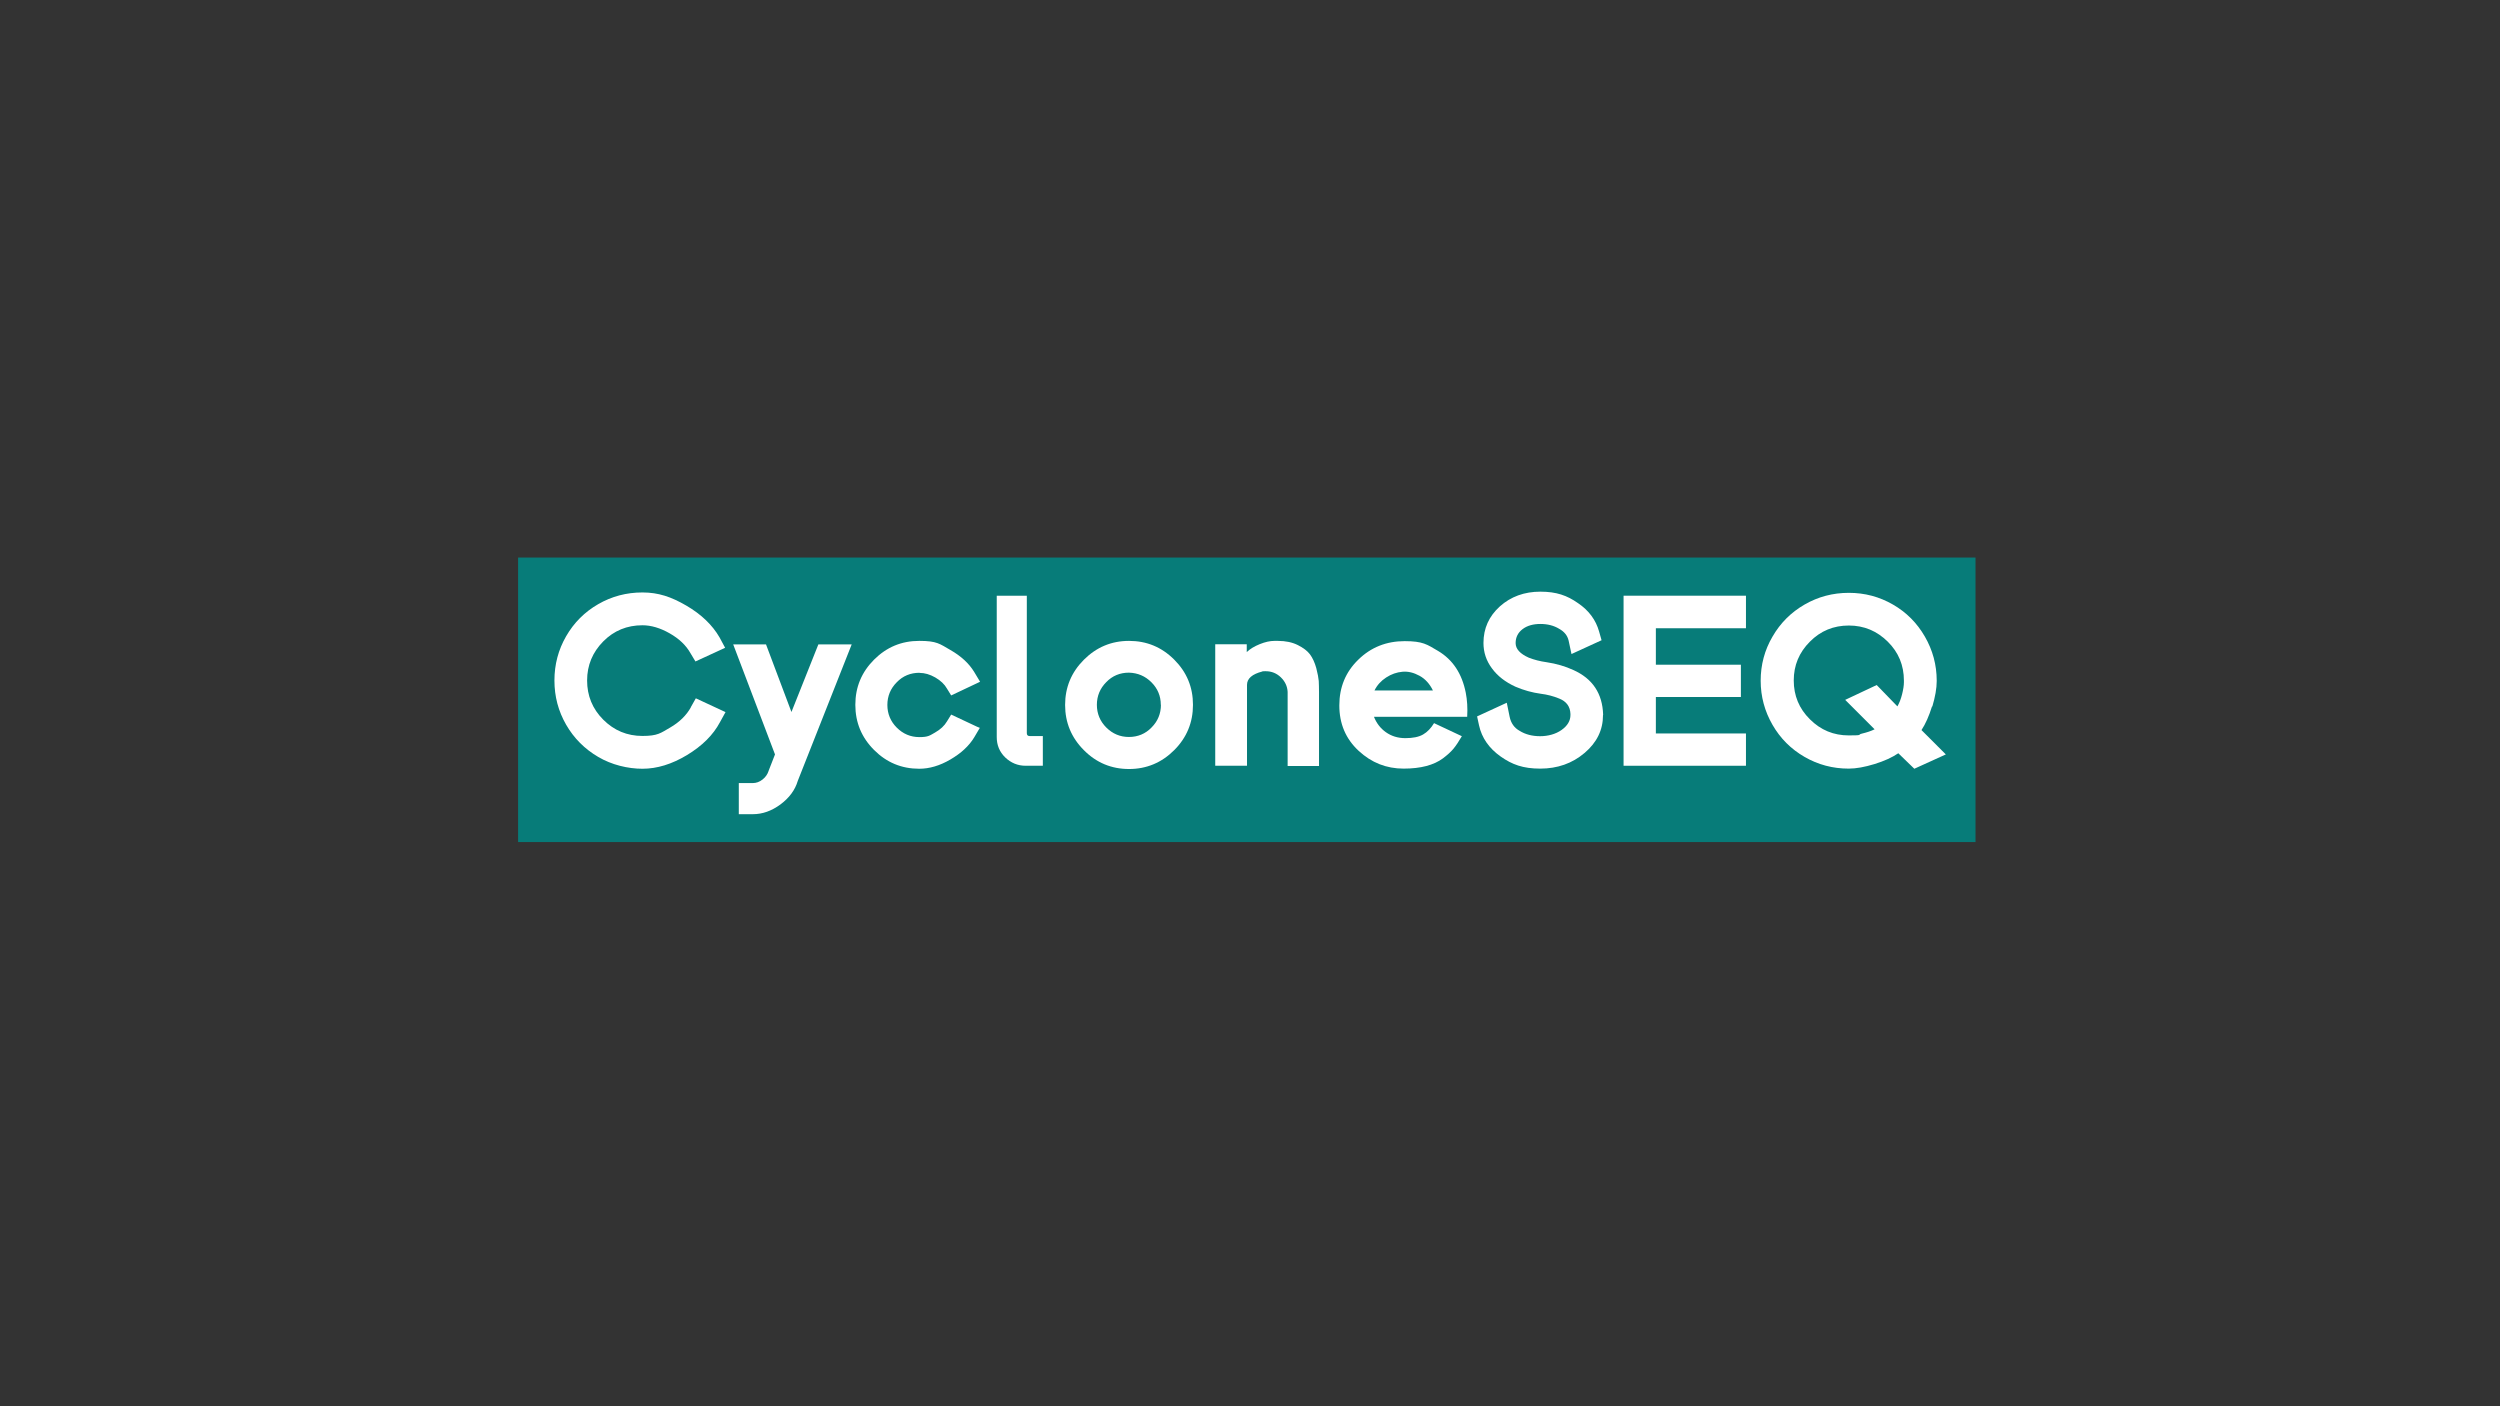 <?xml version="1.0" encoding="UTF-8"?>
<svg xmlns="http://www.w3.org/2000/svg" version="1.1" viewBox="0 0 1920 1080">
  <rect x="0" y="0" width="1920" height="1080" fill="#333333" stroke="none"/>
  <defs>
    <style>
      .cls-1 {
        fill: #077c79;
      }

      .cls-2 {
        fill: #fff;
      }
    </style>
  </defs>
  <!-- Generator: Adobe Illustrator 28.6.0, SVG Export Plug-In . SVG Version: 1.2.0 Build 709)  -->
  <g>
    <g id="_图层_1">
      <rect class="cls-1" x="397.9" y="428.2" width="1119.3" height="218.5"/>
      <g>
        <path class="cls-2" d="M530.5,543.2l3.9-6.9,22.8,10.6-4.3,7.8c-5.2,9.8-13.7,18.2-25.3,25.2-11.6,7-23,10.5-34.2,10.5s-23.7-3-34-9.1c-10.4-6.1-18.6-14.3-24.6-24.7-6-10.4-9-21.7-9-34s3-23.6,9-34c6-10.4,14.2-18.6,24.6-24.6,10.4-6,21.7-9,34-9s22.2,3.4,33.7,10.1c11.5,6.7,20,14.9,25.5,24.4l4.3,8-22.8,10.5-3.9-6.5c-3.4-6-8.7-11-15.9-15.1-7.2-4.1-14.2-6.2-20.9-6.2-11.8,0-21.9,4.1-30.1,12.4s-12.4,18.3-12.4,30,4.1,21.8,12.4,30.1c8.3,8.3,18.3,12.5,30.1,12.5s13.9-2.2,21.2-6.4,12.6-9.5,16-15.6h0Z"/>
        <path class="cls-2" d="M607.8,546.9l20.7-52h25.6l-41.4,104.8c-2.1,7.1-6.6,13.1-13.3,18.1-6.8,5-13.8,7.5-21.2,7.5h-10.8v-23.9h10.8c2.6,0,5.1-.9,7.4-2.7s3.8-4,4.6-6.4l.2-.6,4.8-12.3-32.1-84.5h25.2l19.6,52.1h0Z"/>
        <path class="cls-2" d="M706.3,516.7h-.2c-6.8,0-12.7,2.4-17.4,7.3-4.8,4.8-7.2,10.7-7.2,17.4s2.4,12.6,7.2,17.4,10.6,7.3,17.4,7.3,7.9-1.2,12-3.5c4.2-2.4,7.2-5.2,9.2-8.6l3.2-5.2,19.8,9.3,2.2.9-4.3,7.3c-4,6.6-10.1,12.2-18.3,17s-16.2,7.1-23.9,7.1c-13.6,0-25.1-4.8-34.7-14.4-9.6-9.6-14.4-21.1-14.4-34.7s4.8-25.1,14.4-34.7c9.6-9.6,21.1-14.4,34.7-14.4s15.7,2.3,23.9,7c8.2,4.7,14.3,10.3,18.3,16.9l4.5,7.5-22.2,10.5-3.2-5.2c-1.9-3.4-4.9-6.2-9-8.6-4.2-2.4-8.2-3.5-12-3.5h0Z"/>
        <path class="cls-2" d="M788.2,457.5h.4v105.6c0,1.5.8,2.2,2.2,2.2h10.1v22.8h-13.2c-6.1,0-11.3-2.2-15.7-6.4-4.4-4.3-6.5-9.5-6.5-15.6v-108.6h22.8Z"/>
        <path class="cls-2" d="M832.4,506.7c9.6-9.6,21.1-14.5,34.7-14.5s25.1,4.8,34.7,14.4,14.4,21.1,14.4,34.7-4.8,25.2-14.4,34.8c-9.6,9.6-21.2,14.5-34.7,14.5s-25.1-4.8-34.7-14.5c-9.6-9.6-14.4-21.2-14.4-34.7s4.8-25.1,14.4-34.7h0ZM891.7,541.3h-.2c0-6.7-2.4-12.5-7.2-17.3-4.8-4.8-10.5-7.2-17.3-7.4-6.8,0-12.7,2.4-17.4,7.3-4.8,4.8-7.2,10.7-7.2,17.4s2.4,12.6,7.2,17.4,10.6,7.3,17.4,7.3,12.7-2.4,17.4-7.3c4.8-4.8,7.2-10.7,7.2-17.5h0Z"/>
        <path class="cls-2" d="M1013,531.6v56.7h-24.1v-56.9c-.2-4.3-2-8.1-5.2-11.2-3.2-3.1-7.1-4.7-11.6-4.7s-1.7,0-2.6.2c-7.8,2-11.8,5.4-11.8,10.3v62.1h-24.4v-93.3h24.2v6c2.5-2.4,5.8-4.4,10-6.1s7.9-2.5,11.3-2.5h2.6c6,0,11.1,1.1,15.3,3.2,4.2,2.1,7.4,4.5,9.4,7.2,2,2.7,3.6,6.2,4.8,10.5,1.1,4.3,1.7,7.6,1.9,9.9.1,2.3.2,5.2.2,8.7h0Z"/>
        <path class="cls-2" d="M1101.2,555.3l21.5,10.1c-2.4,4.1-4.5,7.3-6.5,9.7s-4.7,4.8-8,7.3c-7,5.2-17,7.9-30.2,7.9-13.2,0-24.7-4.5-34.6-13.7s-14.8-20.8-14.8-34.8,4.8-25.7,14.6-35.2c9.7-9.5,21.6-14.2,35.6-14.2s17.1,2.5,25.6,7.5c11.3,6.7,18.4,17.4,21.3,32.1,1.1,5.6,1.5,11.8,1.1,18.5h-71.6c1.9,4.8,4.9,8.8,9.1,11.8s9.2,4.6,15,4.6,10.3-.9,13.6-2.8c3.3-1.9,6.1-4.8,8.5-8.8h0ZM1100.5,530.3c-2.5-5.1-5.9-8.9-10.3-11.3-4.4-2.4-8.7-3.5-13.1-3.1-4.4.4-8.5,1.8-12.5,4.4s-7,5.9-9,10h44.8Z"/>
        <path class="cls-2" d="M1231.1,549.3c0,11.3-4.7,21-14.2,29-9.4,8-20.8,12-34,12s-21.6-3.1-30.4-9.3c-8.9-6.3-14.5-14.3-16.6-23.9l-1.5-6.9,22.8-10.5,2.2,10.8c1,4.8,3.5,8.5,7.7,10.8,4.3,2.7,9.6,4.1,15.7,4.1s12-1.6,16.5-4.8,6.8-7,6.8-11.5v-.8c-.2-5.7-3.1-9.6-8.6-11.8-4.6-1.9-9.3-3.1-14.2-3.7-6.6-.9-13.1-2.7-19.4-5.4-7.7-3.5-13.8-8.2-18.1-14.1-4.4-5.9-6.5-12.4-6.5-19.5,0-11.2,4.2-20.5,12.6-28.1,8.4-7.5,18.8-11.3,31.1-11.3s20.5,2.9,28.9,8.8c8.3,5.6,13.7,12.9,16.2,21.8l1.9,6.7-23.1,10.6-2.2-10.3c-.9-3.9-3.3-6.9-7.3-9.1-4.1-2.5-8.9-3.7-14.4-3.7s-10.2,1.3-13.7,4c-3.5,2.7-5.3,6.2-5.3,10.7s3.4,8.2,10.1,11.2c4.1,1.6,8.7,2.8,13.8,3.5,7.3,1.1,14.2,3.1,20.5,6,14.7,6.6,22.3,18,22.8,34.3h0Z"/>
        <path class="cls-2" d="M1246.9,588.1v-130.6h94v25h-69.2v28h65.3v24.8h-65.3v28h69.2v24.8h-94Z"/>
        <path class="cls-2" d="M1483.8,542.5c-2.3,7.4-5,13.5-8.1,18.2l18.7,18.7-24.2,11-12.3-11.9c-4.7,3.2-10.8,6-18.3,8.3-7.5,2.3-14.1,3.5-19.8,3.5-12.2,0-23.5-3-33.9-9-10.4-6-18.6-14.2-24.6-24.6-6-10.4-9.1-21.7-9.1-33.9s3-23.5,9.1-33.9c6-10.4,14.2-18.6,24.6-24.6,10.4-6,21.7-9,34-9s23.5,3,33.9,9,18.5,14.2,24.5,24.6,9.1,21.7,9.1,33.9v.2c0,5.7-1.2,12.3-3.4,19.7h0ZM1462.2,524v-1.3c0-11.7-4.1-21.7-12.4-29.9s-18.2-12.4-29.9-12.4-21.7,4.1-29.9,12.4c-8.3,8.3-12.4,18.2-12.4,29.8s4.1,21.6,12.4,29.8c8.3,8.3,18.2,12.4,29.9,12.4s6.2-.5,10.1-1.4c3.8-.9,7.1-2,9.7-3.3l-22.6-22.6,24.2-11.4,15.9,16.4c1.5-2.6,2.7-5.7,3.6-9.3.9-3.6,1.4-6.7,1.4-9.3h0Z"/>
      </g>
    </g>
  </g>
</svg>